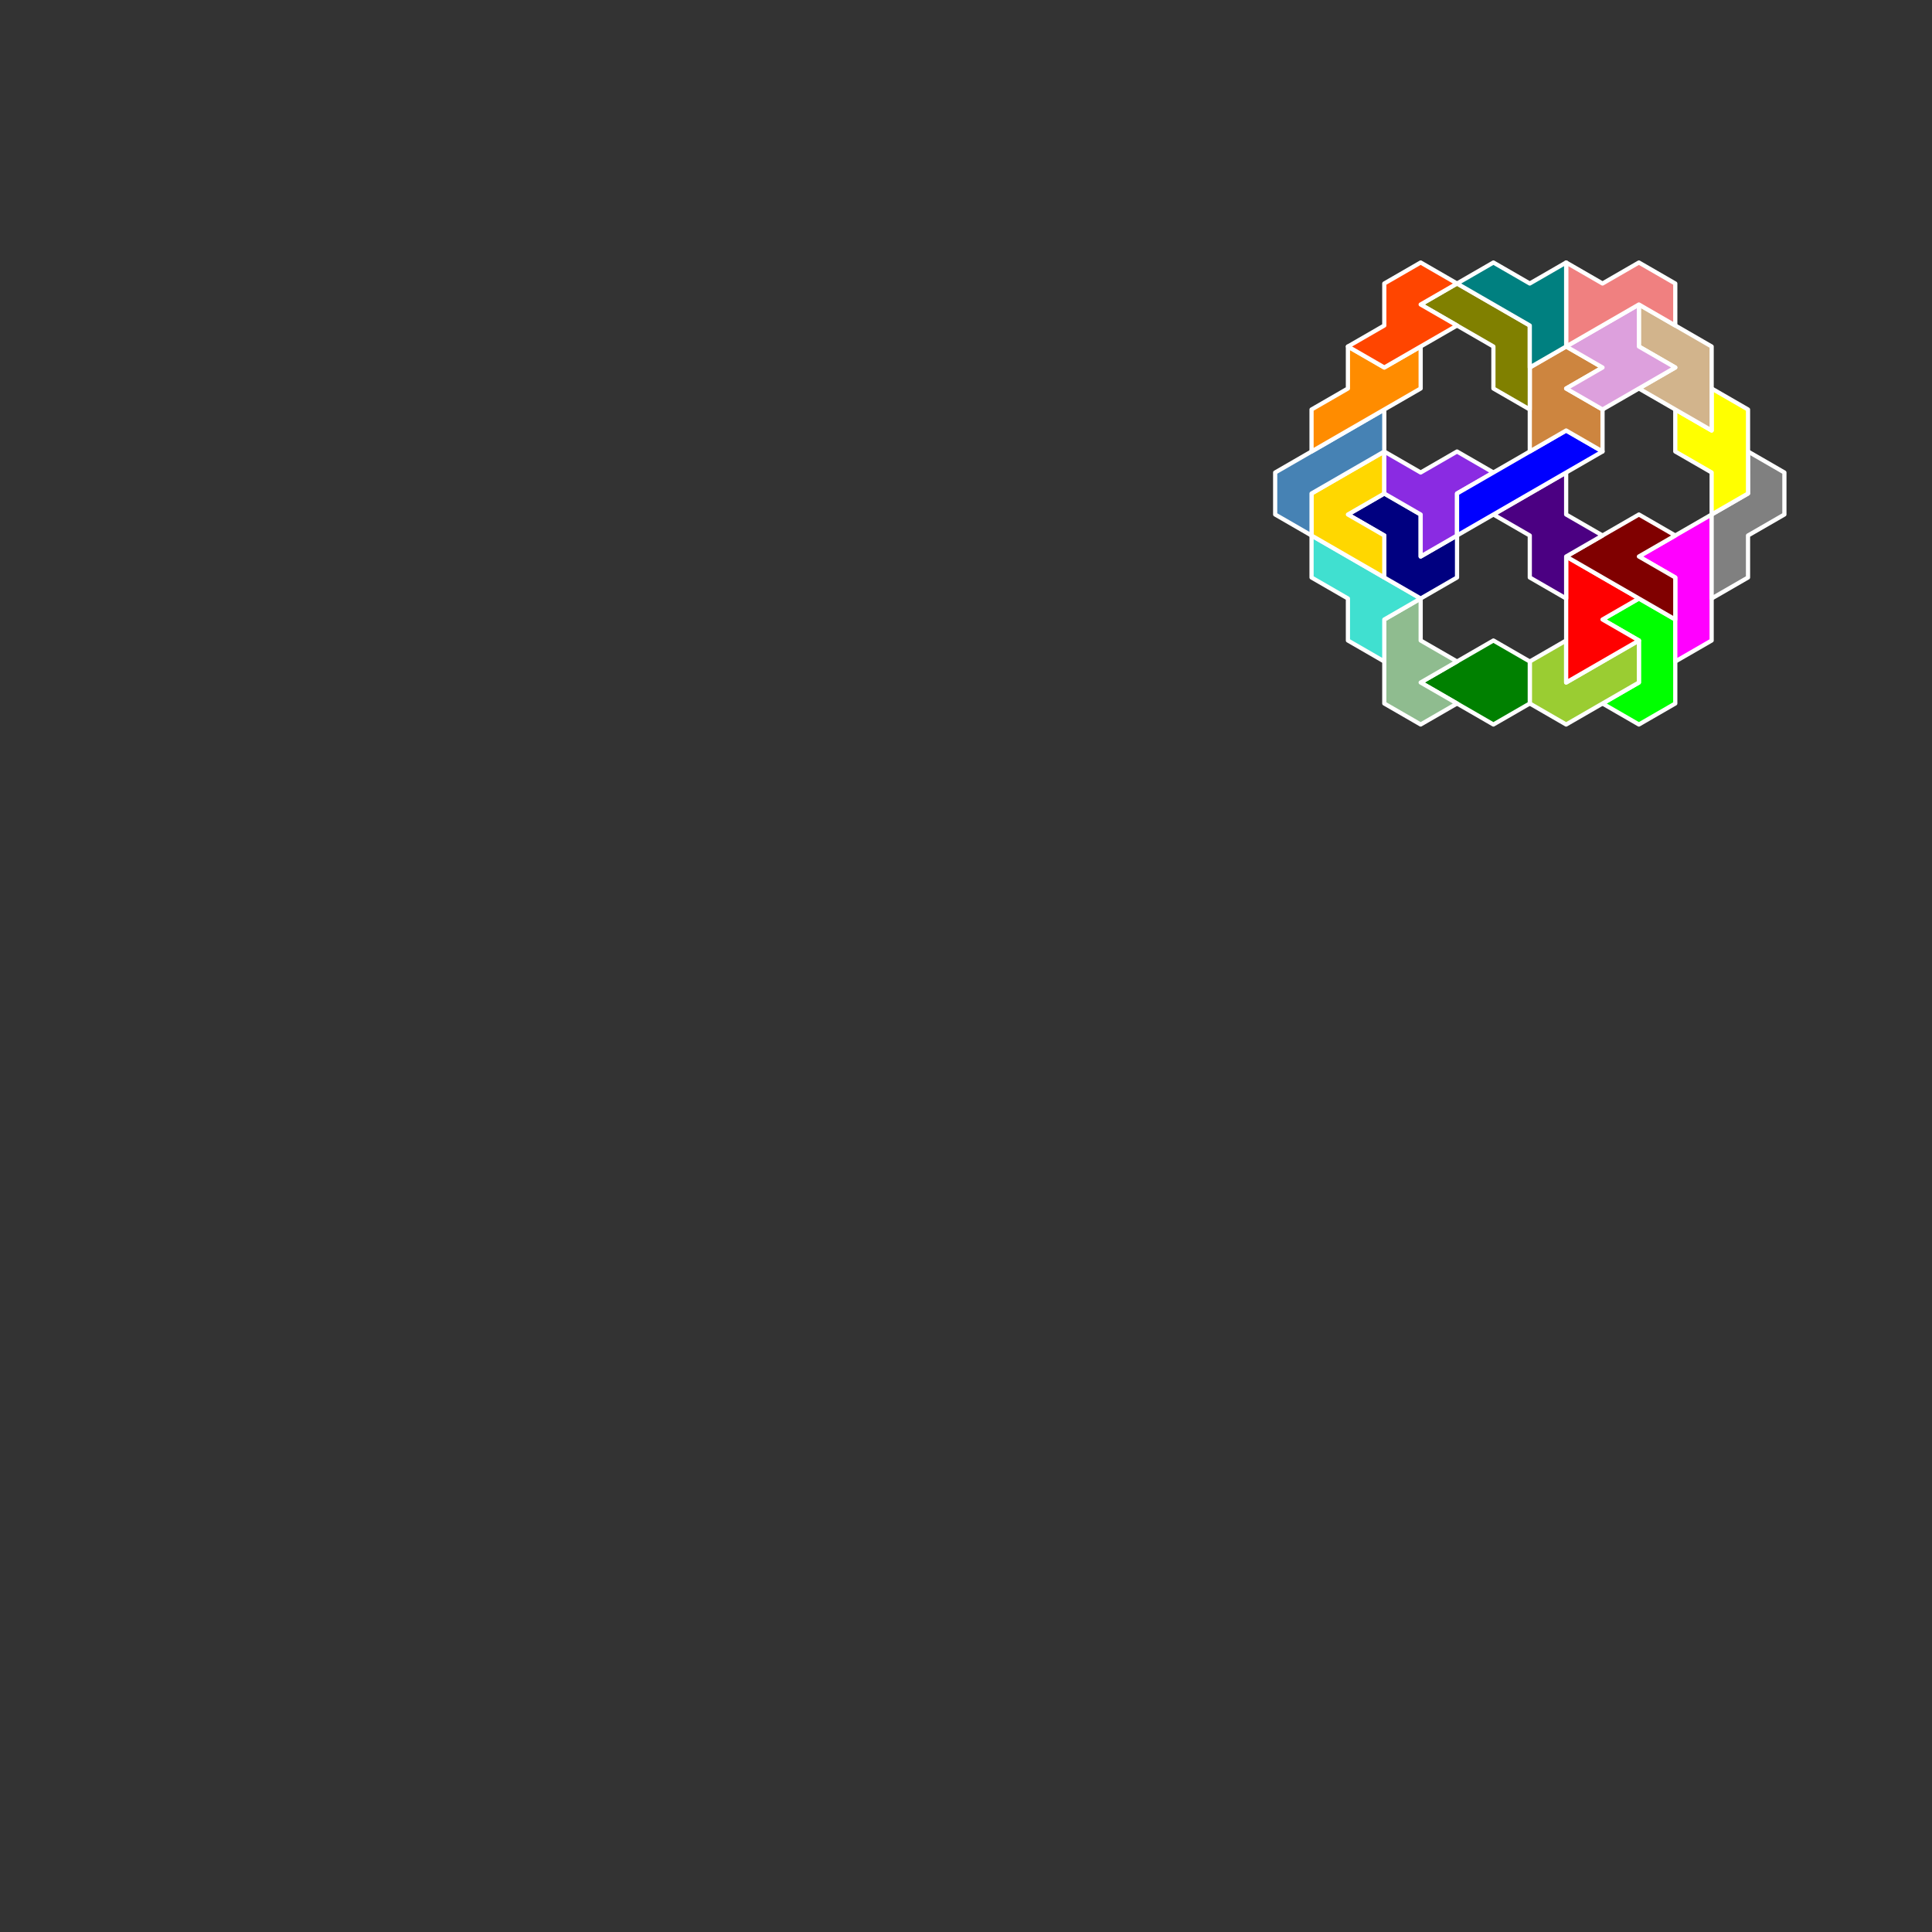 <?xml version="1.0" standalone="no"?>
<!-- Created by Polyform Puzzler (http://puzzler.sourceforge.net/) -->
<svg width="460.000" height="460.000"
     viewBox="0 0 460.000 460.000"
     xmlns="http://www.w3.org/2000/svg"
     xmlns:xlink="http://www.w3.org/1999/xlink">
<rect x="0" y="0" width="460.000" height="460.000" fill="#333333" stroke="none"/>
<g transform="translate(230.000,115.000) rotate(-30)">
<polygon fill="lime" stroke="white"
         stroke-width="1" stroke-linejoin="round"
         points="105.000,121.244 110.000,129.904 120.000,129.904 130.000,112.583 125.000,103.923 115.000,103.923 120.000,112.583 115.000,121.244">
<desc>C7</desc>
</polygon>
<polygon fill="yellowgreen" stroke="white"
         stroke-width="1" stroke-linejoin="round"
         points="90.000,112.583 95.000,121.244 115.000,121.244 120.000,112.583 100.000,112.583 105.000,103.923 95.000,103.923">
<desc>J7</desc>
</polygon>
<polygon fill="magenta" stroke="white"
         stroke-width="1" stroke-linejoin="round"
         points="125.000,121.244 135.000,121.244 150.000,95.263 130.000,95.263 135.000,103.923">
<desc>P7</desc>
</polygon>
<polygon fill="green" stroke="white"
         stroke-width="1" stroke-linejoin="round"
         points="75.000,103.923 80.000,112.583 90.000,112.583 95.000,103.923 90.000,95.263 70.000,95.263">
<desc>D7</desc>
</polygon>
<polygon fill="red" stroke="white"
         stroke-width="1" stroke-linejoin="round"
         points="100.000,112.583 120.000,112.583 115.000,103.923 125.000,103.923 115.000,86.603">
<desc>M7</desc>
</polygon>
<polygon fill="maroon" stroke="white"
         stroke-width="1" stroke-linejoin="round"
         points="125.000,103.923 130.000,112.583 135.000,103.923 130.000,95.263 140.000,95.263 135.000,86.603 115.000,86.603">
<desc>G7</desc>
</polygon>
<polygon fill="gray" stroke="white"
         stroke-width="1" stroke-linejoin="round"
         points="140.000,112.583 150.000,112.583 155.000,103.923 165.000,103.923 170.000,95.263 165.000,86.603 160.000,95.263 150.000,95.263">
<desc>N7</desc>
</polygon>
<polygon fill="darkseagreen" stroke="white"
         stroke-width="1" stroke-linejoin="round"
         points="60.000,95.263 65.000,103.923 75.000,103.923 70.000,95.263 80.000,95.263 75.000,86.603 80.000,77.942 70.000,77.942">
<desc>F7</desc>
</polygon>
<polygon fill="indigo" stroke="white"
         stroke-width="1" stroke-linejoin="round"
         points="105.000,86.603 110.000,95.263 115.000,86.603 125.000,86.603 120.000,77.942 125.000,69.282 105.000,69.282 110.000,77.942">
<desc>X7</desc>
</polygon>
<polygon fill="yellow" stroke="white"
         stroke-width="1" stroke-linejoin="round"
         points="150.000,95.263 160.000,95.263 170.000,77.942 165.000,69.282 160.000,77.942 155.000,69.282 150.000,77.942 155.000,86.603">
<desc>Y7</desc>
</polygon>
<polygon fill="turquoise" stroke="white"
         stroke-width="1" stroke-linejoin="round"
         points="60.000,77.942 65.000,86.603 70.000,77.942 80.000,77.942 65.000,51.962 60.000,60.622 65.000,69.282">
<desc>H7</desc>
</polygon>
<polygon fill="navy" stroke="white"
         stroke-width="1" stroke-linejoin="round"
         points="75.000,69.282 80.000,77.942 90.000,77.942 95.000,69.282 85.000,69.282 90.000,60.622 85.000,51.962 75.000,51.962 80.000,60.622">
<desc>S7</desc>
</polygon>
<polygon fill="tan" stroke="white"
         stroke-width="1" stroke-linejoin="round"
         points="155.000,69.282 160.000,77.942 170.000,60.622 160.000,43.301 155.000,51.962 160.000,60.622 150.000,60.622">
<desc>U7</desc>
</polygon>
<polygon fill="gold" stroke="white"
         stroke-width="1" stroke-linejoin="round"
         points="70.000,60.622 75.000,69.282 80.000,60.622 75.000,51.962 85.000,51.962 90.000,43.301 70.000,43.301 65.000,51.962">
<desc>V7</desc>
</polygon>
<polygon fill="blueviolet" stroke="white"
         stroke-width="1" stroke-linejoin="round"
         points="85.000,69.282 95.000,69.282 100.000,60.622 110.000,60.622 105.000,51.962 95.000,51.962 90.000,43.301 85.000,51.962 90.000,60.622">
<desc>W7</desc>
</polygon>
<polygon fill="blue" stroke="white"
         stroke-width="1" stroke-linejoin="round"
         points="95.000,69.282 135.000,69.282 130.000,60.622 100.000,60.622">
<desc>I7</desc>
</polygon>
<polygon fill="peru" stroke="white"
         stroke-width="1" stroke-linejoin="round"
         points="130.000,60.622 135.000,69.282 140.000,60.622 135.000,51.962 145.000,51.962 140.000,43.301 130.000,43.301 120.000,60.622">
<desc>A7</desc>
</polygon>
<polygon fill="plum" stroke="white"
         stroke-width="1" stroke-linejoin="round"
         points="135.000,51.962 140.000,60.622 160.000,60.622 155.000,51.962 160.000,43.301 140.000,43.301 145.000,51.962">
<desc>B7</desc>
</polygon>
<polygon fill="steelblue" stroke="white"
         stroke-width="1" stroke-linejoin="round"
         points="60.000,43.301 65.000,51.962 70.000,43.301 90.000,43.301 95.000,34.641 65.000,34.641">
<desc>L7</desc>
</polygon>
<polygon fill="olive" stroke="white"
         stroke-width="1" stroke-linejoin="round"
         points="120.000,43.301 125.000,51.962 135.000,34.641 125.000,17.321 115.000,17.321 125.000,34.641">
<desc>R7</desc>
</polygon>
<polygon fill="lightcoral" stroke="white"
         stroke-width="1" stroke-linejoin="round"
         points="160.000,43.301 165.000,51.962 170.000,43.301 165.000,34.641 155.000,34.641 150.000,25.981 140.000,43.301">
<desc>Q7</desc>
</polygon>
<polygon fill="teal" stroke="white"
         stroke-width="1" stroke-linejoin="round"
         points="130.000,43.301 140.000,43.301 150.000,25.981 140.000,25.981 135.000,17.321 125.000,17.321 135.000,34.641">
<desc>T7</desc>
</polygon>
<polygon fill="darkorange" stroke="white"
         stroke-width="1" stroke-linejoin="round"
         points="75.000,34.641 105.000,34.641 110.000,25.981 100.000,25.981 95.000,17.321 90.000,25.981 80.000,25.981">
<desc>E7</desc>
</polygon>
<polygon fill="orangered" stroke="white"
         stroke-width="1" stroke-linejoin="round"
         points="95.000,17.321 100.000,25.981 120.000,25.981 115.000,17.321 125.000,17.321 120.000,8.660 110.000,8.660 105.000,17.321">
<desc>Z7</desc>
</polygon>
</g>
</svg>

